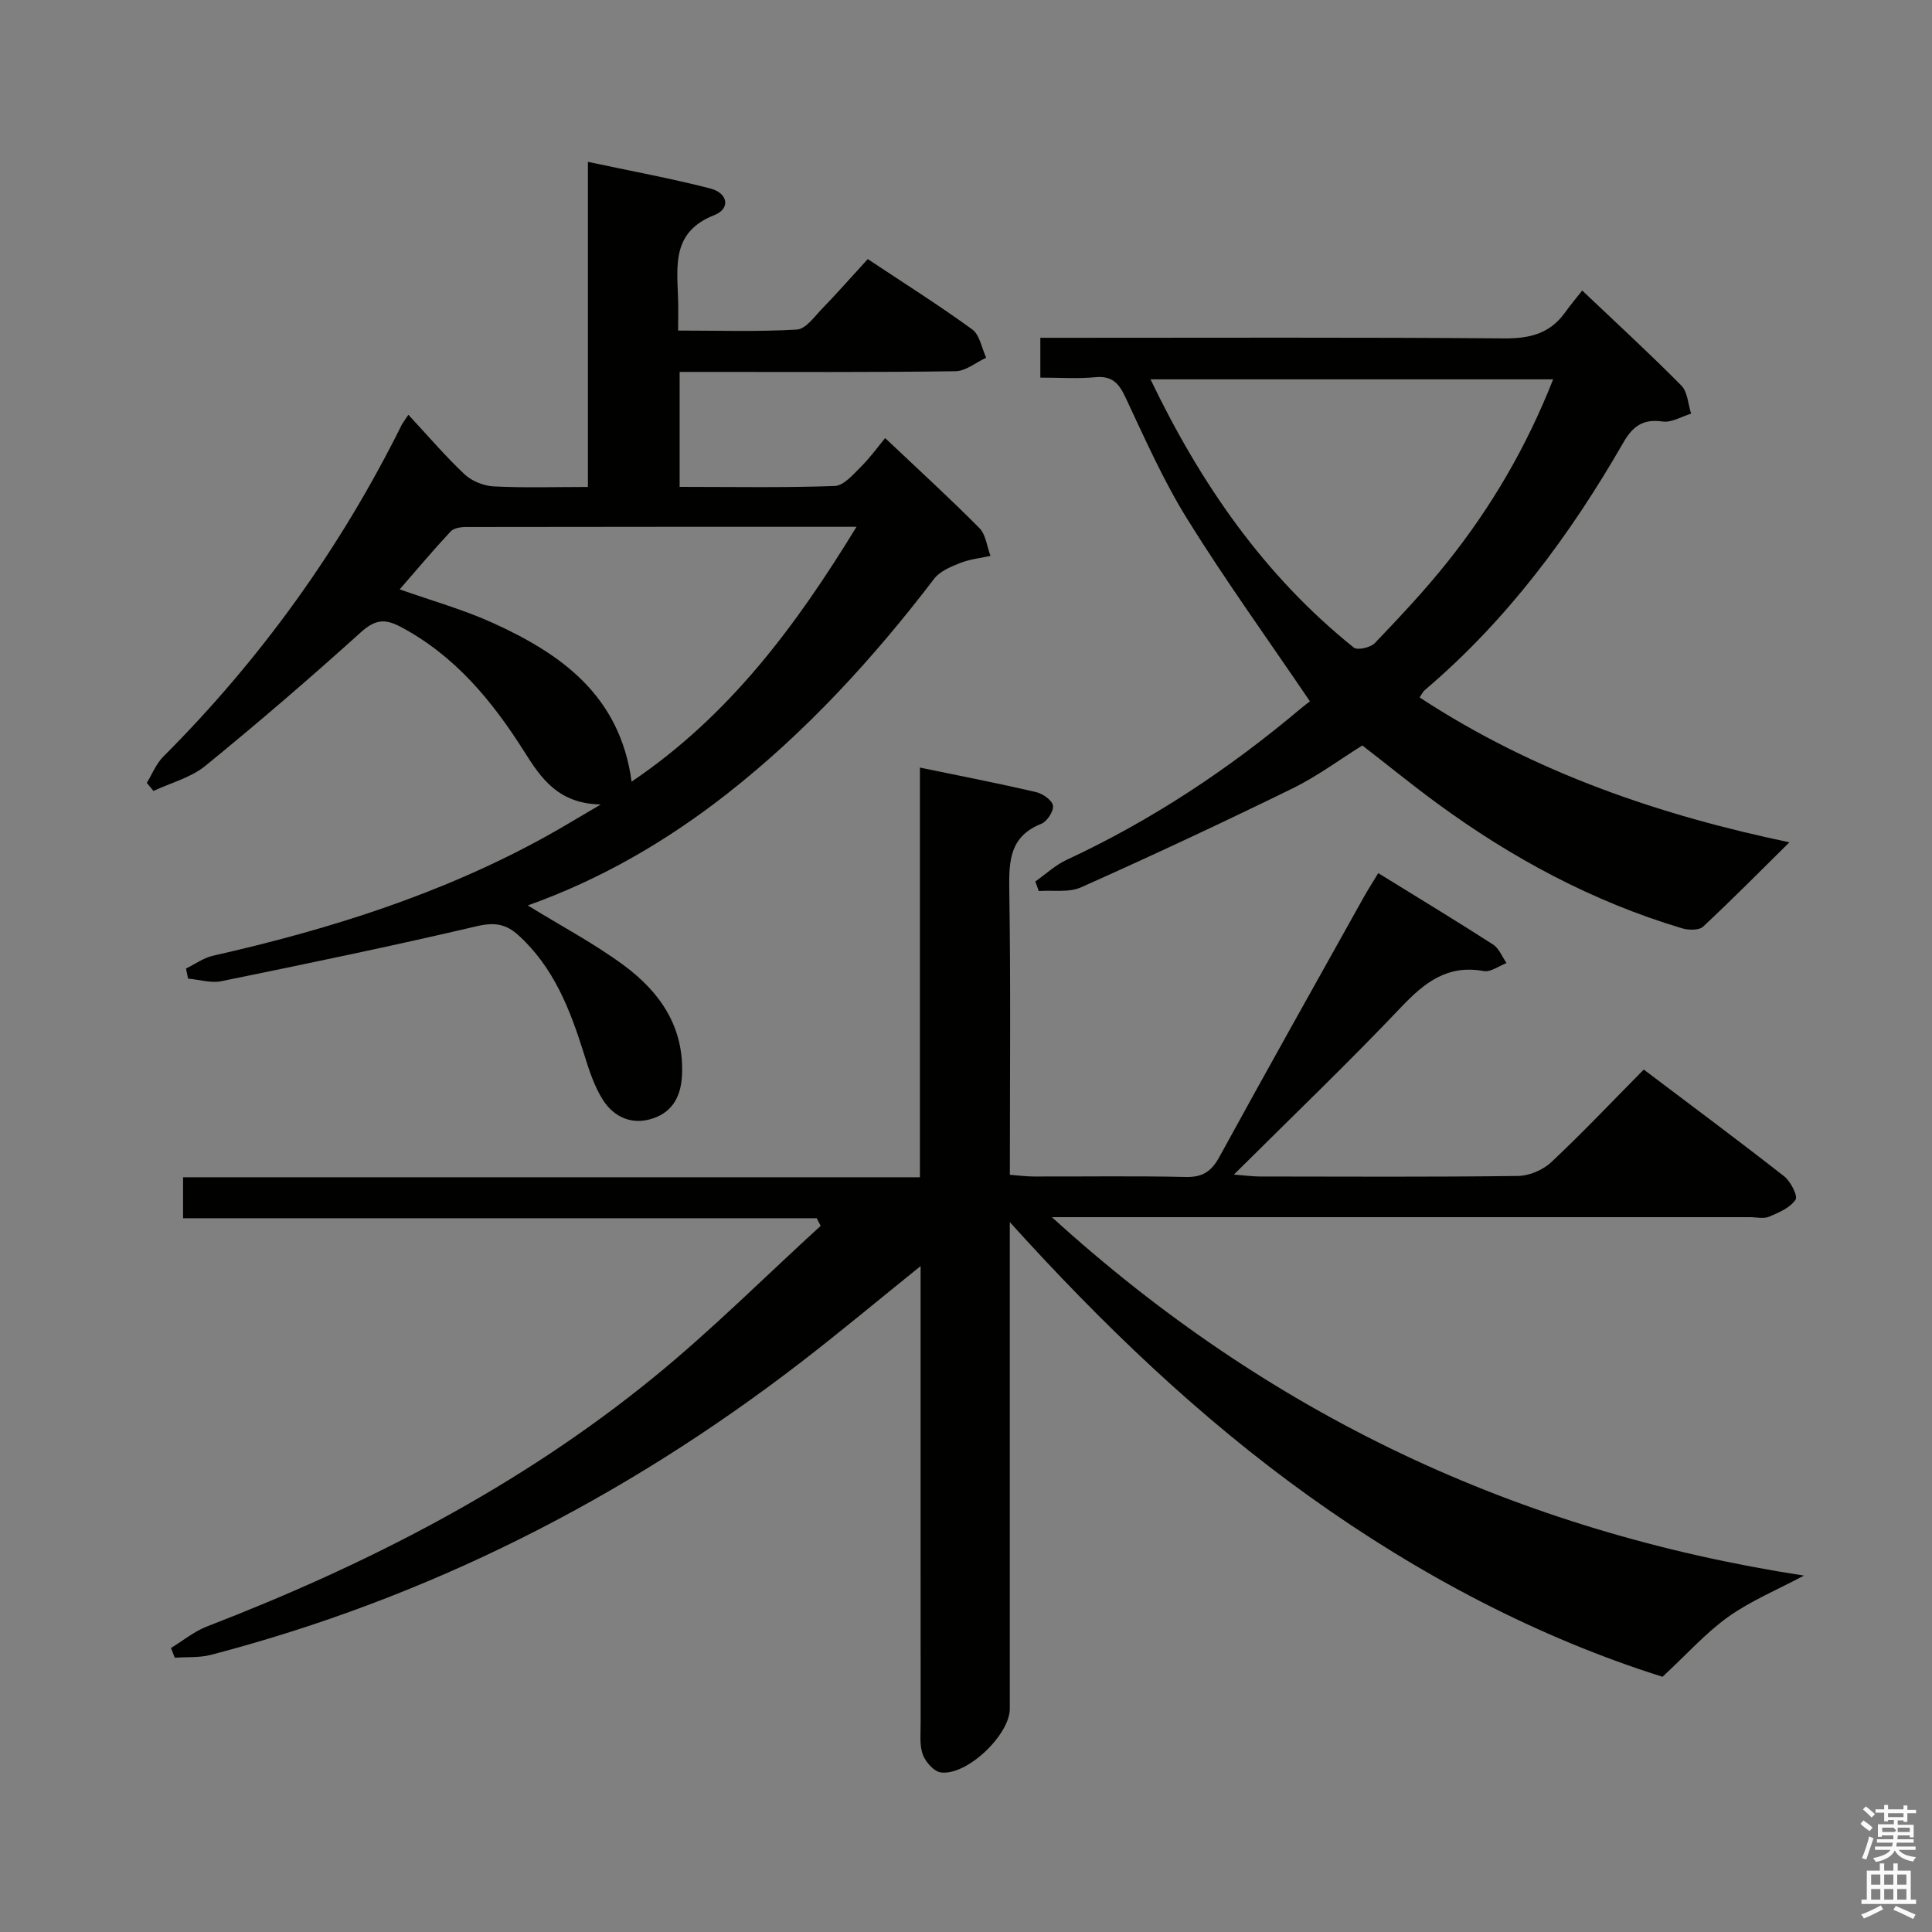<svg enable-background="new 0 0 400 400" viewBox="0 0 400 400" xmlns="http://www.w3.org/2000/svg"><rect x="0" y="0" width="400" height="400" fill="#808080" stroke="none"/><path d="m385.2 377.6.6-.7c.6.4 1.3.9 1.9 1.5l-.6.7c-.8-.5-1.4-1-1.9-1.5zm.3 7.1c.6-1.4 1.1-2.9 1.5-4.5.3.1.6.3.9.4-.5 1.4-1 2.9-1.5 4.4zm.2-10.1.6-.6c.7.5 1.3 1.1 1.9 1.6l-.7.7c-.6-.6-1.2-1.2-1.8-1.7zm8.4-.8h.8v.9h1.8v.7h-1.8v1.8h-.8v-.3h-1.2v.9h3.3v2.6h-.8v-.4h-2.5c0 .3 0 .6-.1.8h3.4v.7h-3.5c0 .3-.1.6-.1.8h4v.7h-3.5c.7.9 1.9 1.3 3.6 1.5-.2.2-.4.5-.6.9-1.9-.3-3.2-1.1-3.8-2.3-.5 1.1-1.8 2-3.9 2.4-.2-.3-.4-.5-.6-.8 1.9-.4 3.1-.9 3.6-1.7h-3.2v-.7h3.5c.1-.2.1-.5.2-.8h-3.3v-.7h3.4c0-.2 0-.5 0-.8h-2.4v.3h-.8v-2.6h3.3v-.9h-1.2v.3h-.8v-1.8h-1.8v-.7h1.8v-.9h.8v.9h3.2zm-4.4 5.5h2.4c1-.3 0-.6 0-.9h-2.4zm1.2-3.1h3.2v-.8h-3.2zm4.4 2.2h-2.4v.9h2.5v-.9z" fill="#fafafb"/><path d="m389.2 385.8h.9v1.5h1.9v-1.5h.9v1.5h2.7v6h1.1v.9h-11.3v-.9h1.1v-6h2.7zm.2 8.7.5.8c-1.2.6-2.5 1.3-4 1.9-.2-.3-.3-.6-.6-.8 1.6-.6 3-1.3 4.1-1.9zm-2-4.3h1.9v-2.1h-1.9zm0 3.1h1.9v-2.2h-1.9zm2.7-3.1h1.9v-2.1h-1.9zm0 3.1h1.9v-2.2h-1.9zm2.4 1.3c1.4.6 2.7 1.2 4.1 1.8l-.5.9c-1.5-.7-2.8-1.4-4.1-1.9zm2.2-6.5h-1.9v2.1h1.9zm-1.9 5.2h1.9v-2.2h-1.9z" fill="#fafafb"/><g fill="#010100"><path d="m285.35 180.77c8.05 4.97 15.98 9.77 23.77 14.78 1.24.8 1.88 2.53 2.79 3.84-1.58.6-3.29 1.92-4.71 1.66-7.51-1.38-12.24 2.35-17.1 7.46-10.99 11.58-22.53 22.63-34.64 34.68 2.53.19 3.93.39 5.34.39 17.83.02 35.66.12 53.49-.11 2.34-.03 5.17-1.24 6.89-2.86 6.43-6.03 12.5-12.45 19.14-19.17 9.87 7.46 19.57 14.66 29.08 22.11 1.34 1.05 2.87 4.08 2.35 4.84-1.13 1.66-3.45 2.67-5.47 3.51-1.14.48-2.63.1-3.96.1-46 0-91.99 0-137.99 0-1.75 0-3.5 0-6.55 0 45 40.95 96.49 65.09 155.71 74.21-5.6 2.98-11.01 5.22-15.66 8.53-4.63 3.29-8.49 7.66-13.62 12.42-25.53-8.03-50.25-20.95-73.19-37.39-22.8-16.34-42.88-35.65-61.95-56.74v5.24 95.49c0 5.44-8.92 13.95-14.3 13.2-1.43-.2-3.16-2.18-3.72-3.71-.7-1.94-.44-4.27-.44-6.43-.02-29.5-.01-58.99-.01-88.49 0-1.76 0-3.52 0-6.2-8.88 7.15-16.76 13.74-24.89 20-36.66 28.22-77.16 48.76-122 60.48-2.39.63-5.01.42-7.52.61-.26-.67-.53-1.35-.79-2.02 2.46-1.5 4.77-3.41 7.41-4.44 33.23-12.83 64.69-28.93 92.41-51.5 12.09-9.84 23.16-20.94 34.69-31.46-.27-.53-.55-1.06-.82-1.58-43.63 0-87.27 0-131.19 0 0-3.08 0-5.49 0-8.48h152.56c0-28.46 0-56.34 0-84.82 8.51 1.76 16.29 3.27 24 5.06 1.39.32 3.34 1.66 3.54 2.79s-1.2 3.3-2.39 3.78c-6.55 2.6-6.74 7.66-6.65 13.66.31 19.48.12 38.98.12 59.02 1.79.13 3.36.35 4.94.35 10.5.03 21-.14 31.49.1 3.52.08 5.33-1.18 6.97-4.19 9.82-17.94 19.84-35.77 29.81-53.63.88-1.59 1.87-3.11 3.06-5.09z"/><path d="m109.27 187.46c6.98 4.3 13.76 7.88 19.86 12.38 7.49 5.53 12.55 12.77 12.07 22.79-.21 4.25-1.88 7.51-5.94 8.9-4.31 1.48-8.1-.16-10.42-3.79-1.83-2.87-2.91-6.28-3.94-9.58-2.86-9.13-6.25-17.9-13.59-24.55-2.56-2.32-4.95-2.7-8.54-1.86-17.56 4.12-35.24 7.78-52.91 11.39-2.18.45-4.61-.32-6.92-.53-.14-.7-.29-1.39-.43-2.09 1.86-.9 3.64-2.21 5.6-2.65 24.07-5.44 47.45-12.79 69.15-24.82 3.31-1.84 6.54-3.81 11.12-6.49-8.82-.18-12.35-5.42-15.82-10.92-6.65-10.52-14.4-19.96-25.73-25.92-3.33-1.75-5.33-1.33-8.18 1.24-10.49 9.47-21.21 18.7-32.17 27.63-2.99 2.43-7.11 3.48-10.71 5.17-.46-.56-.92-1.12-1.38-1.68 1.12-1.82 1.94-3.94 3.41-5.42 20.18-20.2 36.63-43.06 49.33-68.62.22-.44.53-.82 1.42-2.17 4.12 4.43 7.66 8.6 11.62 12.32 1.5 1.41 3.94 2.4 6.01 2.51 6.3.32 12.62.12 19.54.12 0-22.37 0-44.42 0-67.31 8.94 1.91 17.21 3.42 25.33 5.51 3.7.95 4.23 4.19.84 5.52-8.74 3.42-7.74 10.32-7.5 17.24.07 1.98.01 3.96.01 6.66 8.45 0 16.54.27 24.6-.21 1.83-.11 3.63-2.69 5.23-4.34 3.12-3.22 6.08-6.59 9.43-10.25 7.7 5.12 14.84 9.61 21.64 14.57 1.55 1.13 1.95 3.86 2.88 5.85-2.12.98-4.22 2.77-6.35 2.8-17.16.24-34.32.14-51.49.14-1.79 0-3.58 0-5.63 0v23.8c10.9 0 21.51.2 32.1-.18 1.86-.07 3.82-2.36 5.41-3.95 2-1.99 3.66-4.31 5.04-5.97 7.05 6.67 13.44 12.5 19.51 18.63 1.34 1.35 1.56 3.81 2.3 5.76-2.1.47-4.3.68-6.27 1.47-1.94.77-4.2 1.7-5.39 3.26-12.58 16.48-26.48 31.66-42.84 44.5-12.51 9.8-26.09 17.72-41.3 23.14zm-26.52-65.44c6.71 2.38 13.26 4.2 19.36 6.98 14.16 6.45 26.24 15.02 28.66 32.83 20.21-13.65 33.96-32.15 46.56-52.76-27.64 0-54.26-.01-80.88.04-1.08 0-2.52.23-3.16.93-3.58 3.84-6.96 7.87-10.54 11.98z"/><path d="m293.91 144.39c23.98 15.74 50.26 24.5 76.57 30-5.9 5.83-11.77 11.77-17.87 17.46-.85.79-3.01.75-4.34.35-18.52-5.53-35.29-14.54-50.81-25.94-5.1-3.74-10-7.74-15.4-11.92-4.66 2.9-9.34 6.39-14.49 8.91-14.46 7.08-29.04 13.89-43.74 20.46-2.53 1.13-5.82.56-8.76.77-.24-.66-.48-1.32-.72-1.98 2.15-1.51 4.14-3.39 6.49-4.48 17.62-8.19 33.64-18.83 48.46-31.32.88-.74 1.81-1.41 1.91-1.49-8.73-12.88-17.47-24.99-25.34-37.65-4.99-8.02-8.85-16.77-12.88-25.35-1.38-2.94-2.81-4.44-6.26-4.11-3.62.35-7.31.08-11.34.08 0-2.63 0-5.04 0-8.24h5.05c30.33 0 60.66-.12 90.99.12 5.24.04 9.39-.96 12.52-5.26 1.26-1.74 2.64-3.39 3.63-4.65 7.37 7 14.11 13.18 20.53 19.68 1.3 1.32 1.38 3.84 2.02 5.81-1.96.59-4.03 1.89-5.87 1.63-4.1-.59-6.21.96-8.2 4.42-11.02 19.16-24.07 36.74-41.03 51.15-.38.29-.58.76-1.12 1.55zm27.65-65.85c-28.09 0-55.38 0-83.36 0 10.46 21.78 23.6 40.69 42.08 55.53.77.62 3.48 0 4.37-.93 5.16-5.4 10.3-10.86 14.96-16.7 9.04-11.32 16.35-23.69 21.95-37.9z"/></g></svg>